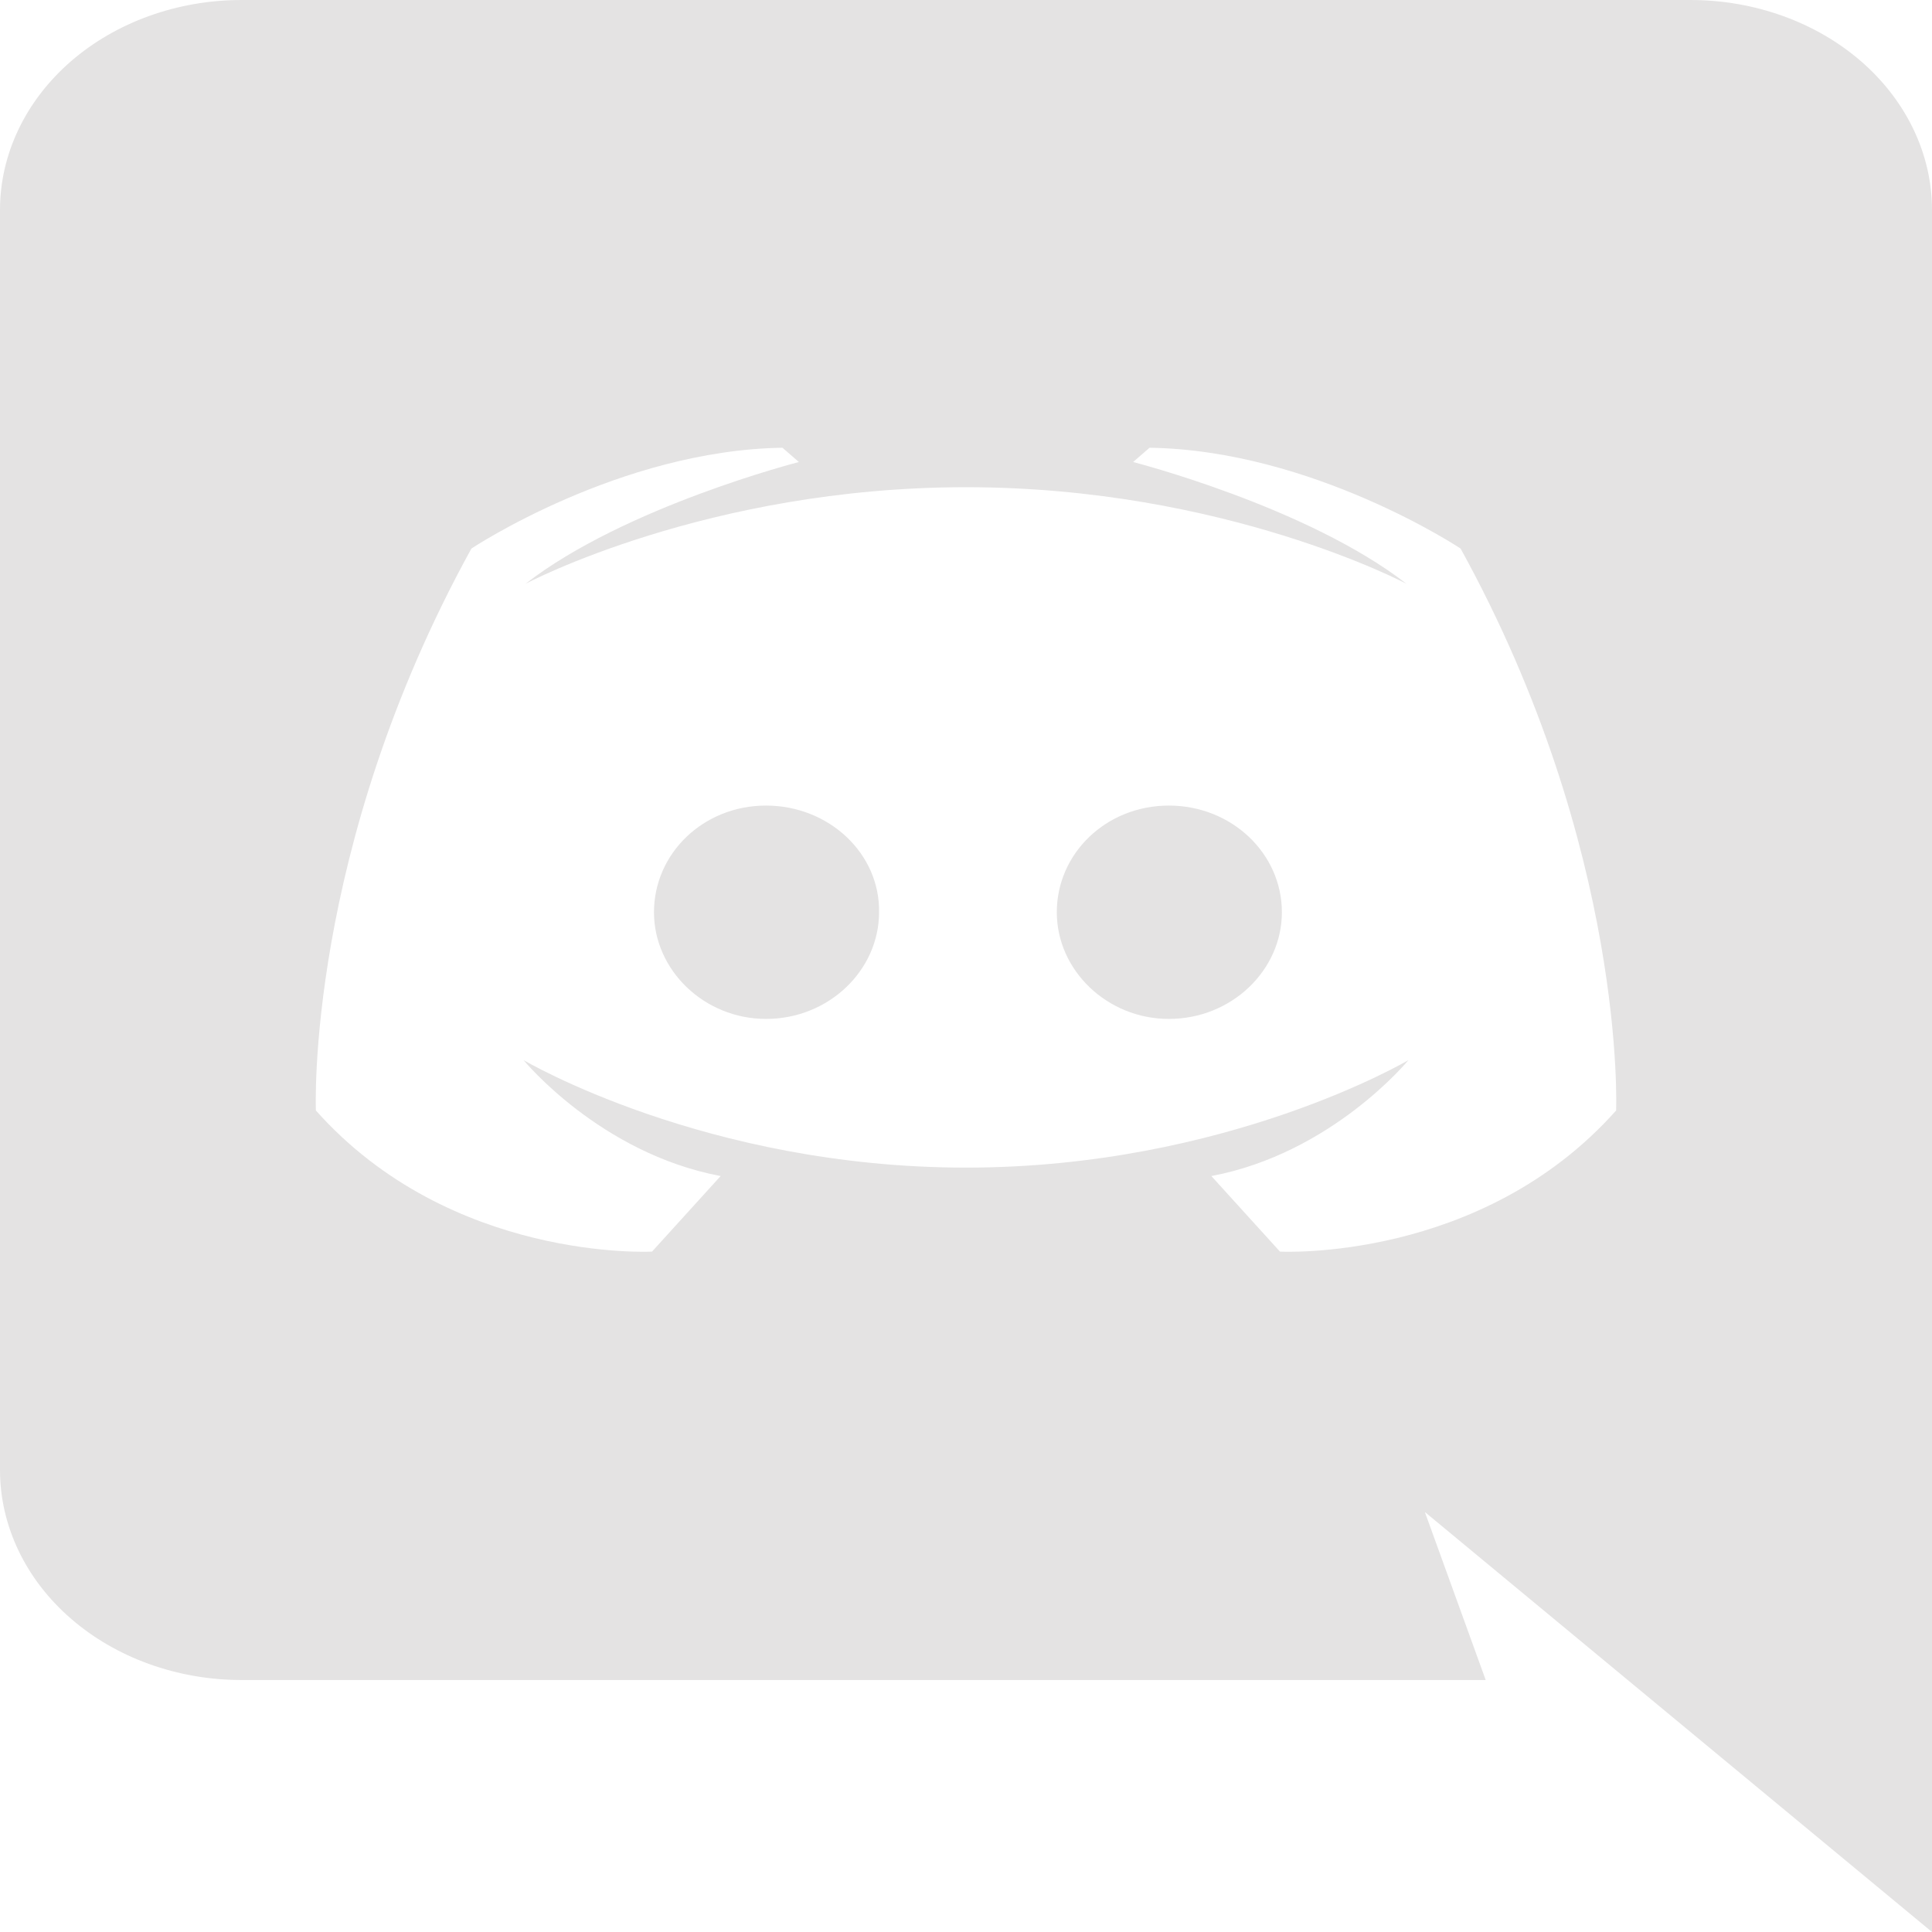 <svg width="28" height="28" viewBox="0 0 28 28" fill="none" xmlns="http://www.w3.org/2000/svg">
<path d="M28 28L20.65 21.913L21.532 24.348H3.5C2.572 24.348 1.681 24.027 1.025 23.456C0.369 22.886 0 22.111 0 21.304V3.043C0 2.236 0.369 1.462 1.025 0.891C1.681 0.321 2.572 0 3.5 0H24.5C25.428 0 26.319 0.321 26.975 0.891C27.631 1.462 28 2.236 28 3.043V28ZM14 7.061C10.248 7.061 7.616 8.461 7.616 8.461C9.058 7.341 11.578 6.696 11.578 6.696L11.34 6.489C8.974 6.525 6.832 7.95 6.832 7.95C4.424 12.32 4.578 16.094 4.578 16.094C6.538 18.297 9.45 18.139 9.45 18.139L10.444 17.044C8.694 16.715 7.588 15.364 7.588 15.364C7.588 15.364 10.22 16.922 14 16.922C17.78 16.922 20.412 15.364 20.412 15.364C20.412 15.364 19.306 16.715 17.556 17.044L18.55 18.139C18.55 18.139 21.462 18.297 23.422 16.094C23.422 16.094 23.576 12.32 21.168 7.95C21.168 7.95 19.026 6.525 16.66 6.489L16.422 6.696C16.422 6.696 18.942 7.341 20.384 8.461C20.384 8.461 17.752 7.061 14 7.061ZM11.102 11.675C12.012 11.675 12.754 12.369 12.74 13.221C12.74 14.061 12.012 14.767 11.102 14.767C10.206 14.767 9.478 14.061 9.478 13.221C9.478 12.369 10.192 11.675 11.102 11.675ZM16.94 11.675C17.85 11.675 18.578 12.369 18.578 13.221C18.578 14.061 17.85 14.767 16.94 14.767C16.044 14.767 15.316 14.061 15.316 13.221C15.316 12.369 16.03 11.675 16.94 11.675Z" fill="#E4E3E3"/>
</svg>
